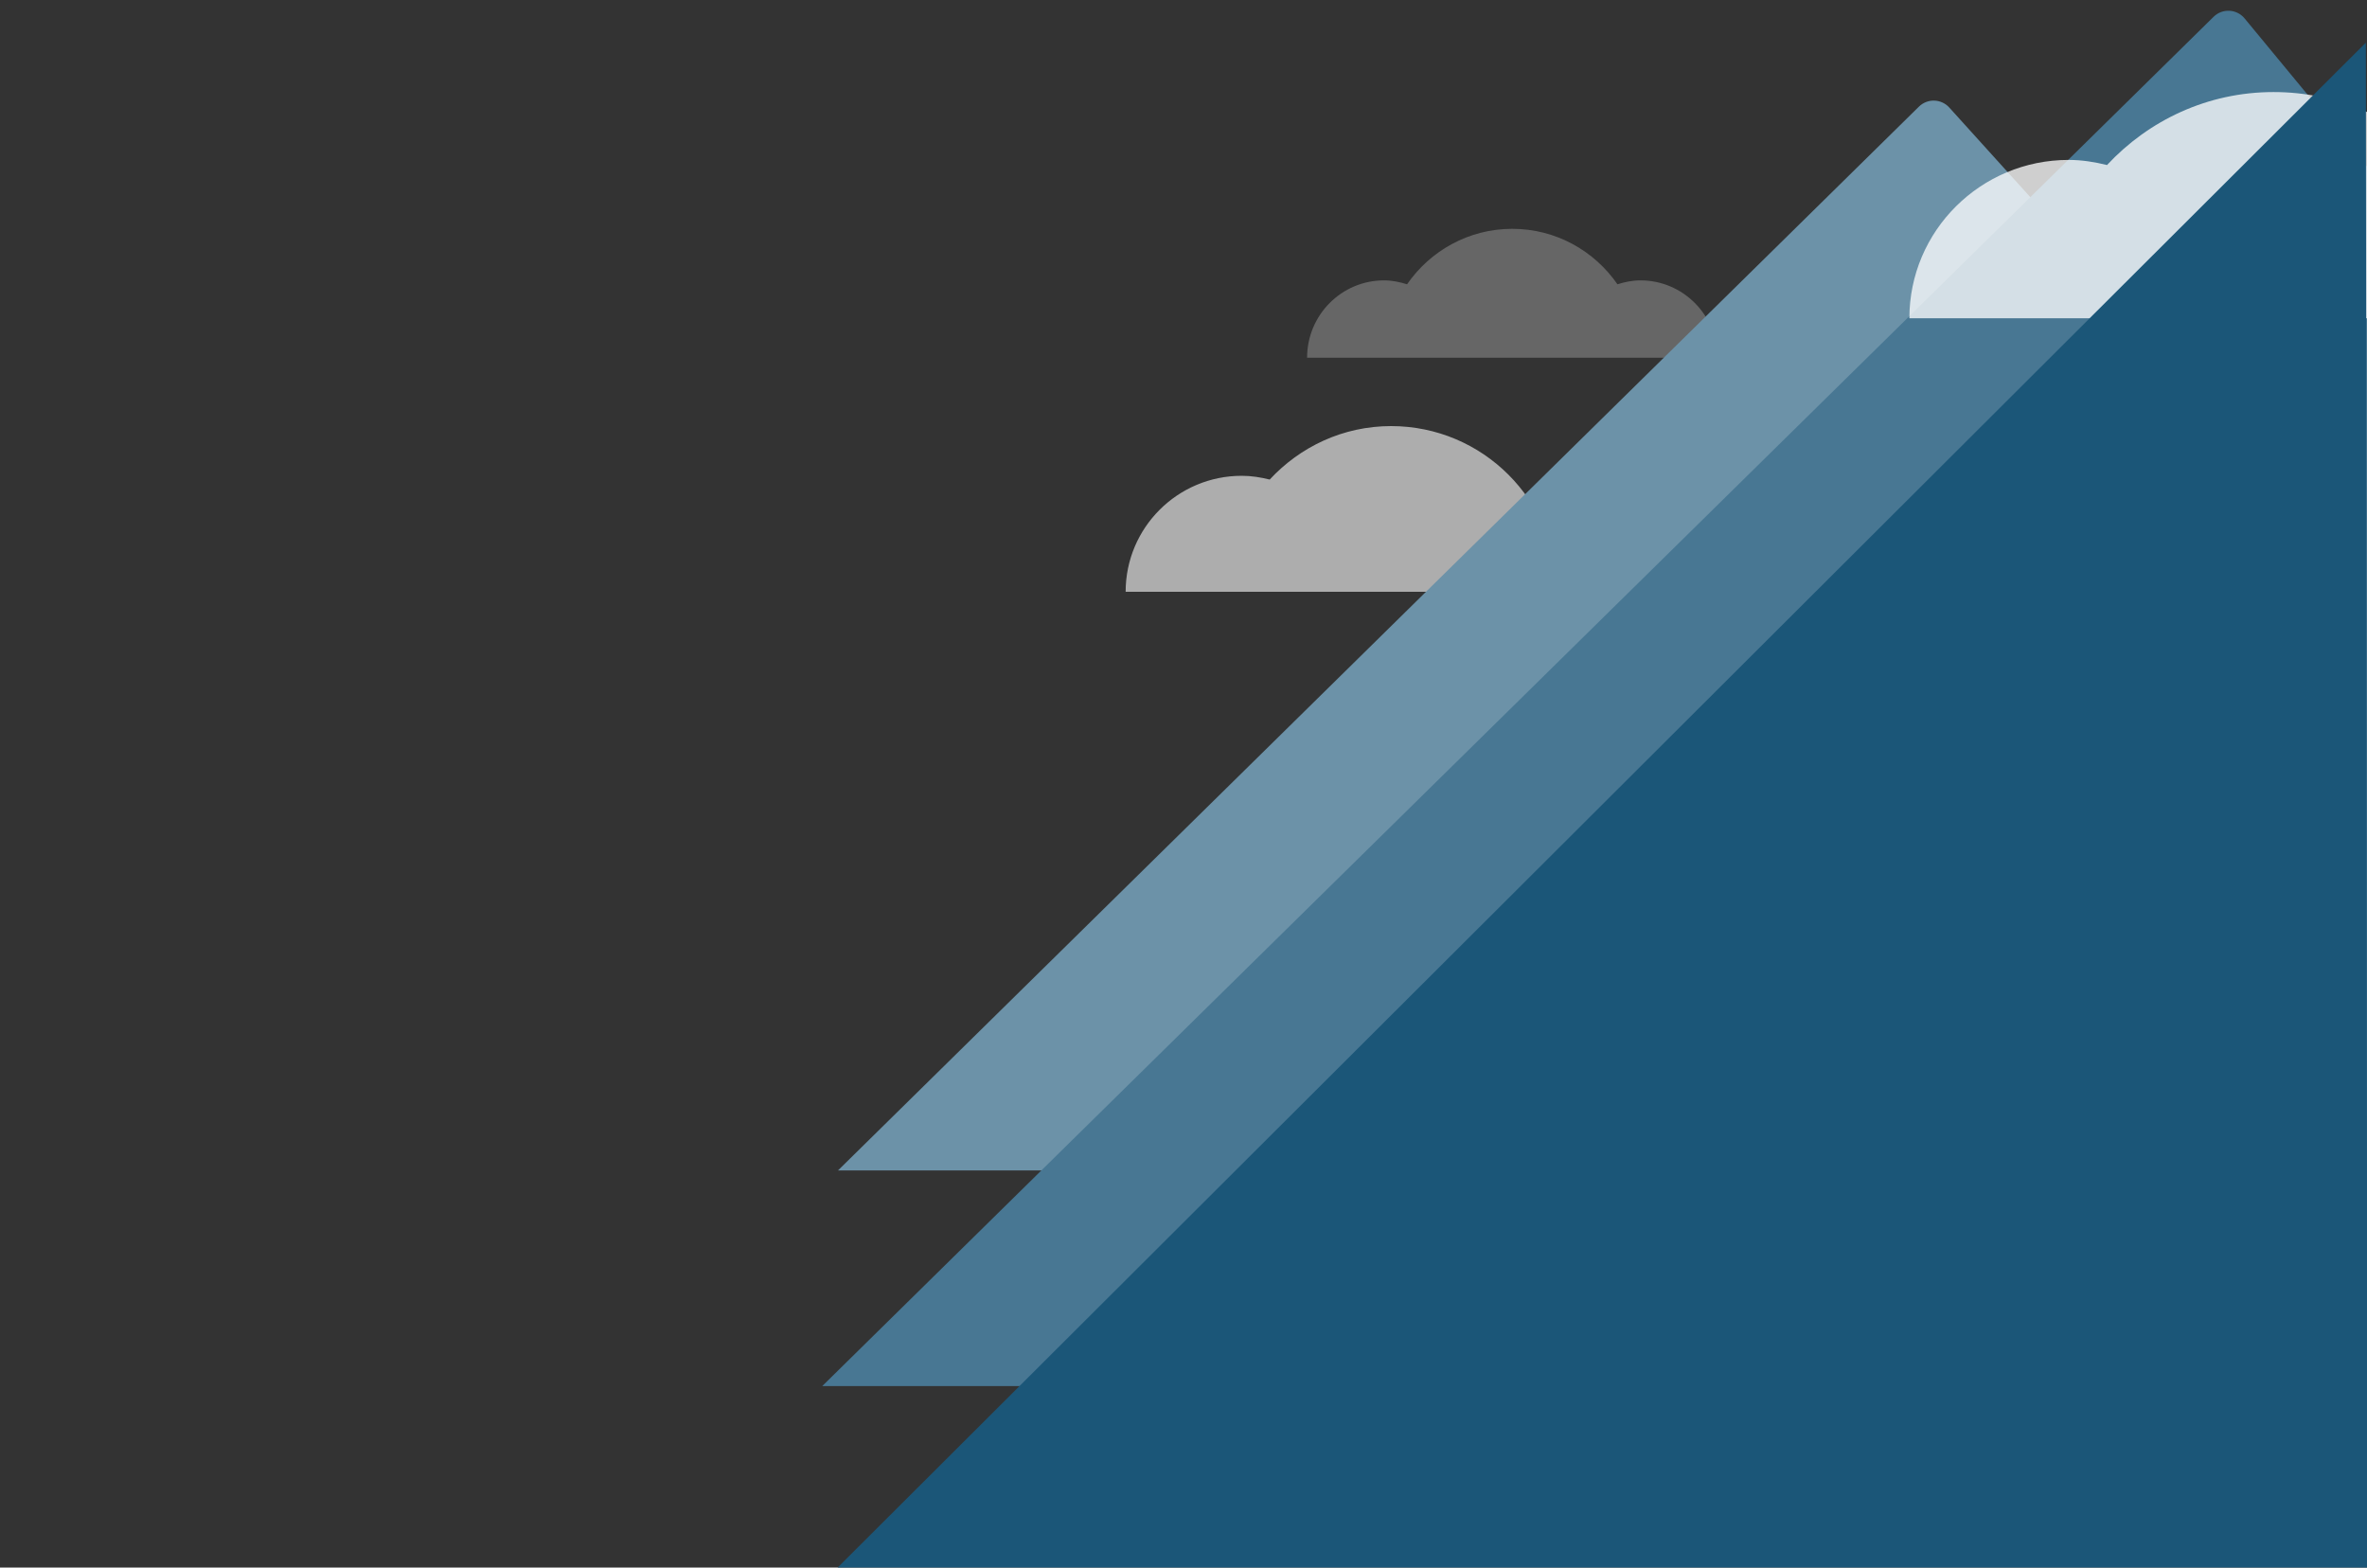 <svg width="900" height="596" viewBox="0 0 900 596" fill="none" xmlns="http://www.w3.org/2000/svg">
<rect x="0" y="0" width="900" height="596" fill="#333333" stroke="none"/>
<path opacity="0.6" fill-rule="evenodd" clip-rule="evenodd" d="M428 225C428 200.646 447.768 180.9 472.154 180.9C475.835 180.9 479.353 181.482 482.772 182.329C494.294 169.903 510.628 162 528.924 162C563.761 162 592 190.206 592 224.998H428V225Z" fill="white"/>
<path opacity="0.251" fill-rule="evenodd" clip-rule="evenodd" d="M526.253 106.601C529.322 106.601 532.222 107.209 535.002 108.088C543.808 95.366 558.414 87 575.002 87C591.59 87 606.198 95.364 615.002 108.088C617.782 107.207 620.682 106.601 623.751 106.601C639.906 106.601 653 119.764 653 136H497C497.004 119.764 510.1 106.601 526.253 106.601Z" fill="white"/>
<path fill-rule="evenodd" clip-rule="evenodd" d="M318.63 445L729.626 40.549C732.87 37.357 738.119 37.51 741.171 40.885L901 217.623V445H318.63Z" fill="#6C92A8"/>
<path fill-rule="evenodd" clip-rule="evenodd" d="M312.63 527L841.672 6.384C845.016 3.093 850.462 3.373 853.45 6.99L901 64.541V527H312.63Z" fill="#487793"/>
<path opacity="0.765" fill-rule="evenodd" clip-rule="evenodd" d="M726 120.998C726 87.751 753.121 60.799 786.576 60.799C791.625 60.799 796.454 61.593 801.142 62.75C816.95 45.787 839.36 35 864.46 35C912.253 35 951 73.503 951 121H726V120.998Z" fill="white"/>
<path fill-rule="evenodd" clip-rule="evenodd" d="M318.494 595.981L899.562 16.22L900.147 595.981H318.494Z" fill="#1B5678"/>
</svg>
